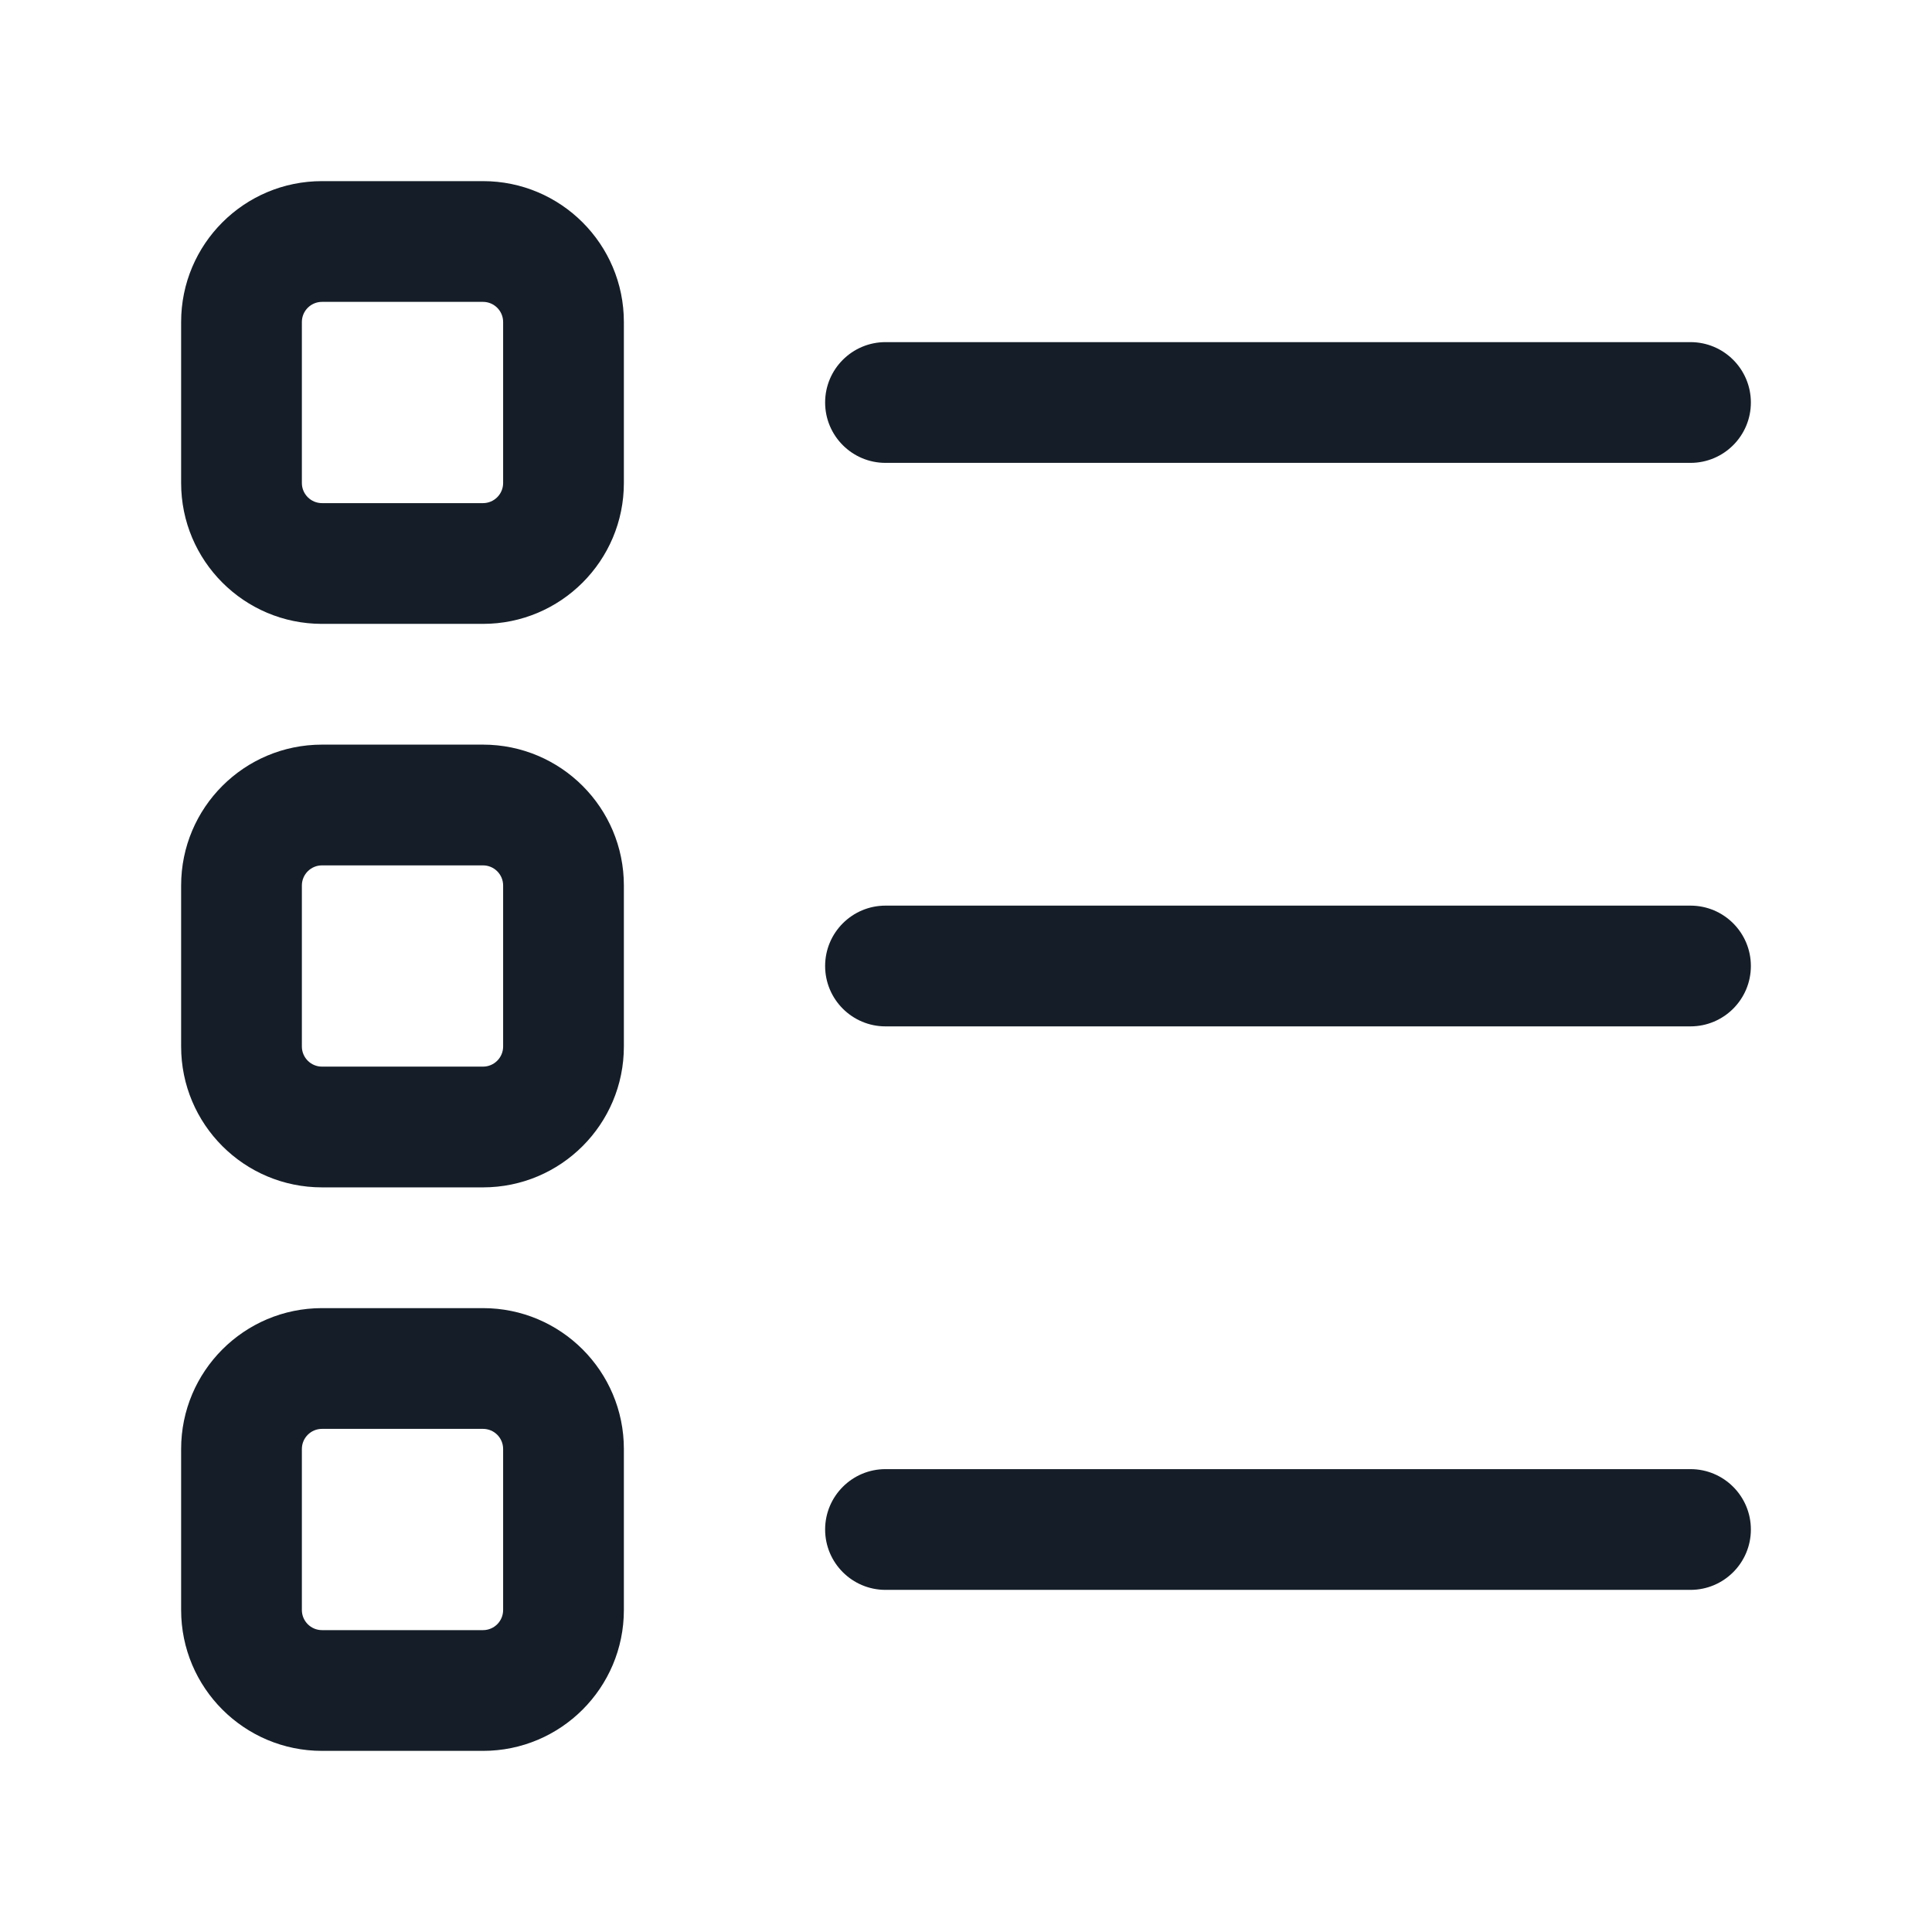 <svg xmlns="http://www.w3.org/2000/svg" viewBox="0 0 24 24">
  <defs/>
  <path fill="#151E28" d="M2.25,11 C2.25,10.033 3.033,9.25 4,9.25 L6,9.25 C6.966,9.25 7.75,10.033 7.75,11 L7.75,13 C7.75,13.967 6.966,14.75 6,14.75 L4,14.75 C3.033,14.75 2.25,13.967 2.25,13 Z M4,2.25 L6,2.25 C6.966,2.25 7.75,3.033 7.75,4 L7.75,6 C7.75,6.966 6.966,7.75 6,7.75 L4,7.75 C3.033,7.75 2.25,6.966 2.25,6 L2.25,4 C2.25,3.033 3.033,2.25 4,2.25 Z M4,16.25 L6,16.25 C6.967,16.25 7.75,17.034 7.75,18 L7.75,20 C7.75,20.966 6.967,21.75 6,21.75 L4,21.75 C3.034,21.75 2.25,20.966 2.25,20 L2.25,18 C2.25,17.034 3.034,16.25 4,16.25 Z M21.75,5 C21.75,5.414 21.414,5.75 21,5.75 L11,5.75 C10.586,5.75 10.25,5.414 10.25,5 C10.25,4.586 10.586,4.25 11,4.25 L21,4.25 C21.414,4.25 21.75,4.586 21.75,5 Z M21,18.25 C21.414,18.25 21.75,18.586 21.75,19 C21.75,19.414 21.414,19.75 21,19.75 L11,19.75 C10.586,19.75 10.25,19.414 10.25,19 C10.25,18.586 10.586,18.25 11,18.25 Z M21,11.25 C21.414,11.25 21.75,11.586 21.75,12 C21.75,12.414 21.414,12.75 21,12.75 L11,12.75 C10.586,12.75 10.25,12.414 10.25,12 C10.25,11.586 10.586,11.25 11,11.25 Z M3.75,18 L3.75,20 C3.75,20.138 3.862,20.25 4,20.25 L6,20.25 C6.139,20.25 6.25,20.138 6.25,20 L6.25,18 C6.25,17.862 6.139,17.75 6,17.75 L4,17.75 C3.862,17.75 3.75,17.862 3.75,18 Z M4,10.75 C3.862,10.75 3.75,10.862 3.75,11 L3.75,13 C3.75,13.138 3.862,13.25 4,13.25 L6,13.25 C6.138,13.25 6.25,13.138 6.25,13 L6.25,11 C6.25,10.862 6.138,10.75 6,10.75 Z M3.75,4 L3.75,6 C3.75,6.138 3.862,6.25 4,6.25 L6,6.25 C6.138,6.25 6.25,6.138 6.25,6 L6.25,4 C6.25,3.862 6.138,3.75 6,3.75 L4,3.75 C3.862,3.75 3.75,3.862 3.75,4 Z"/>
</svg>

